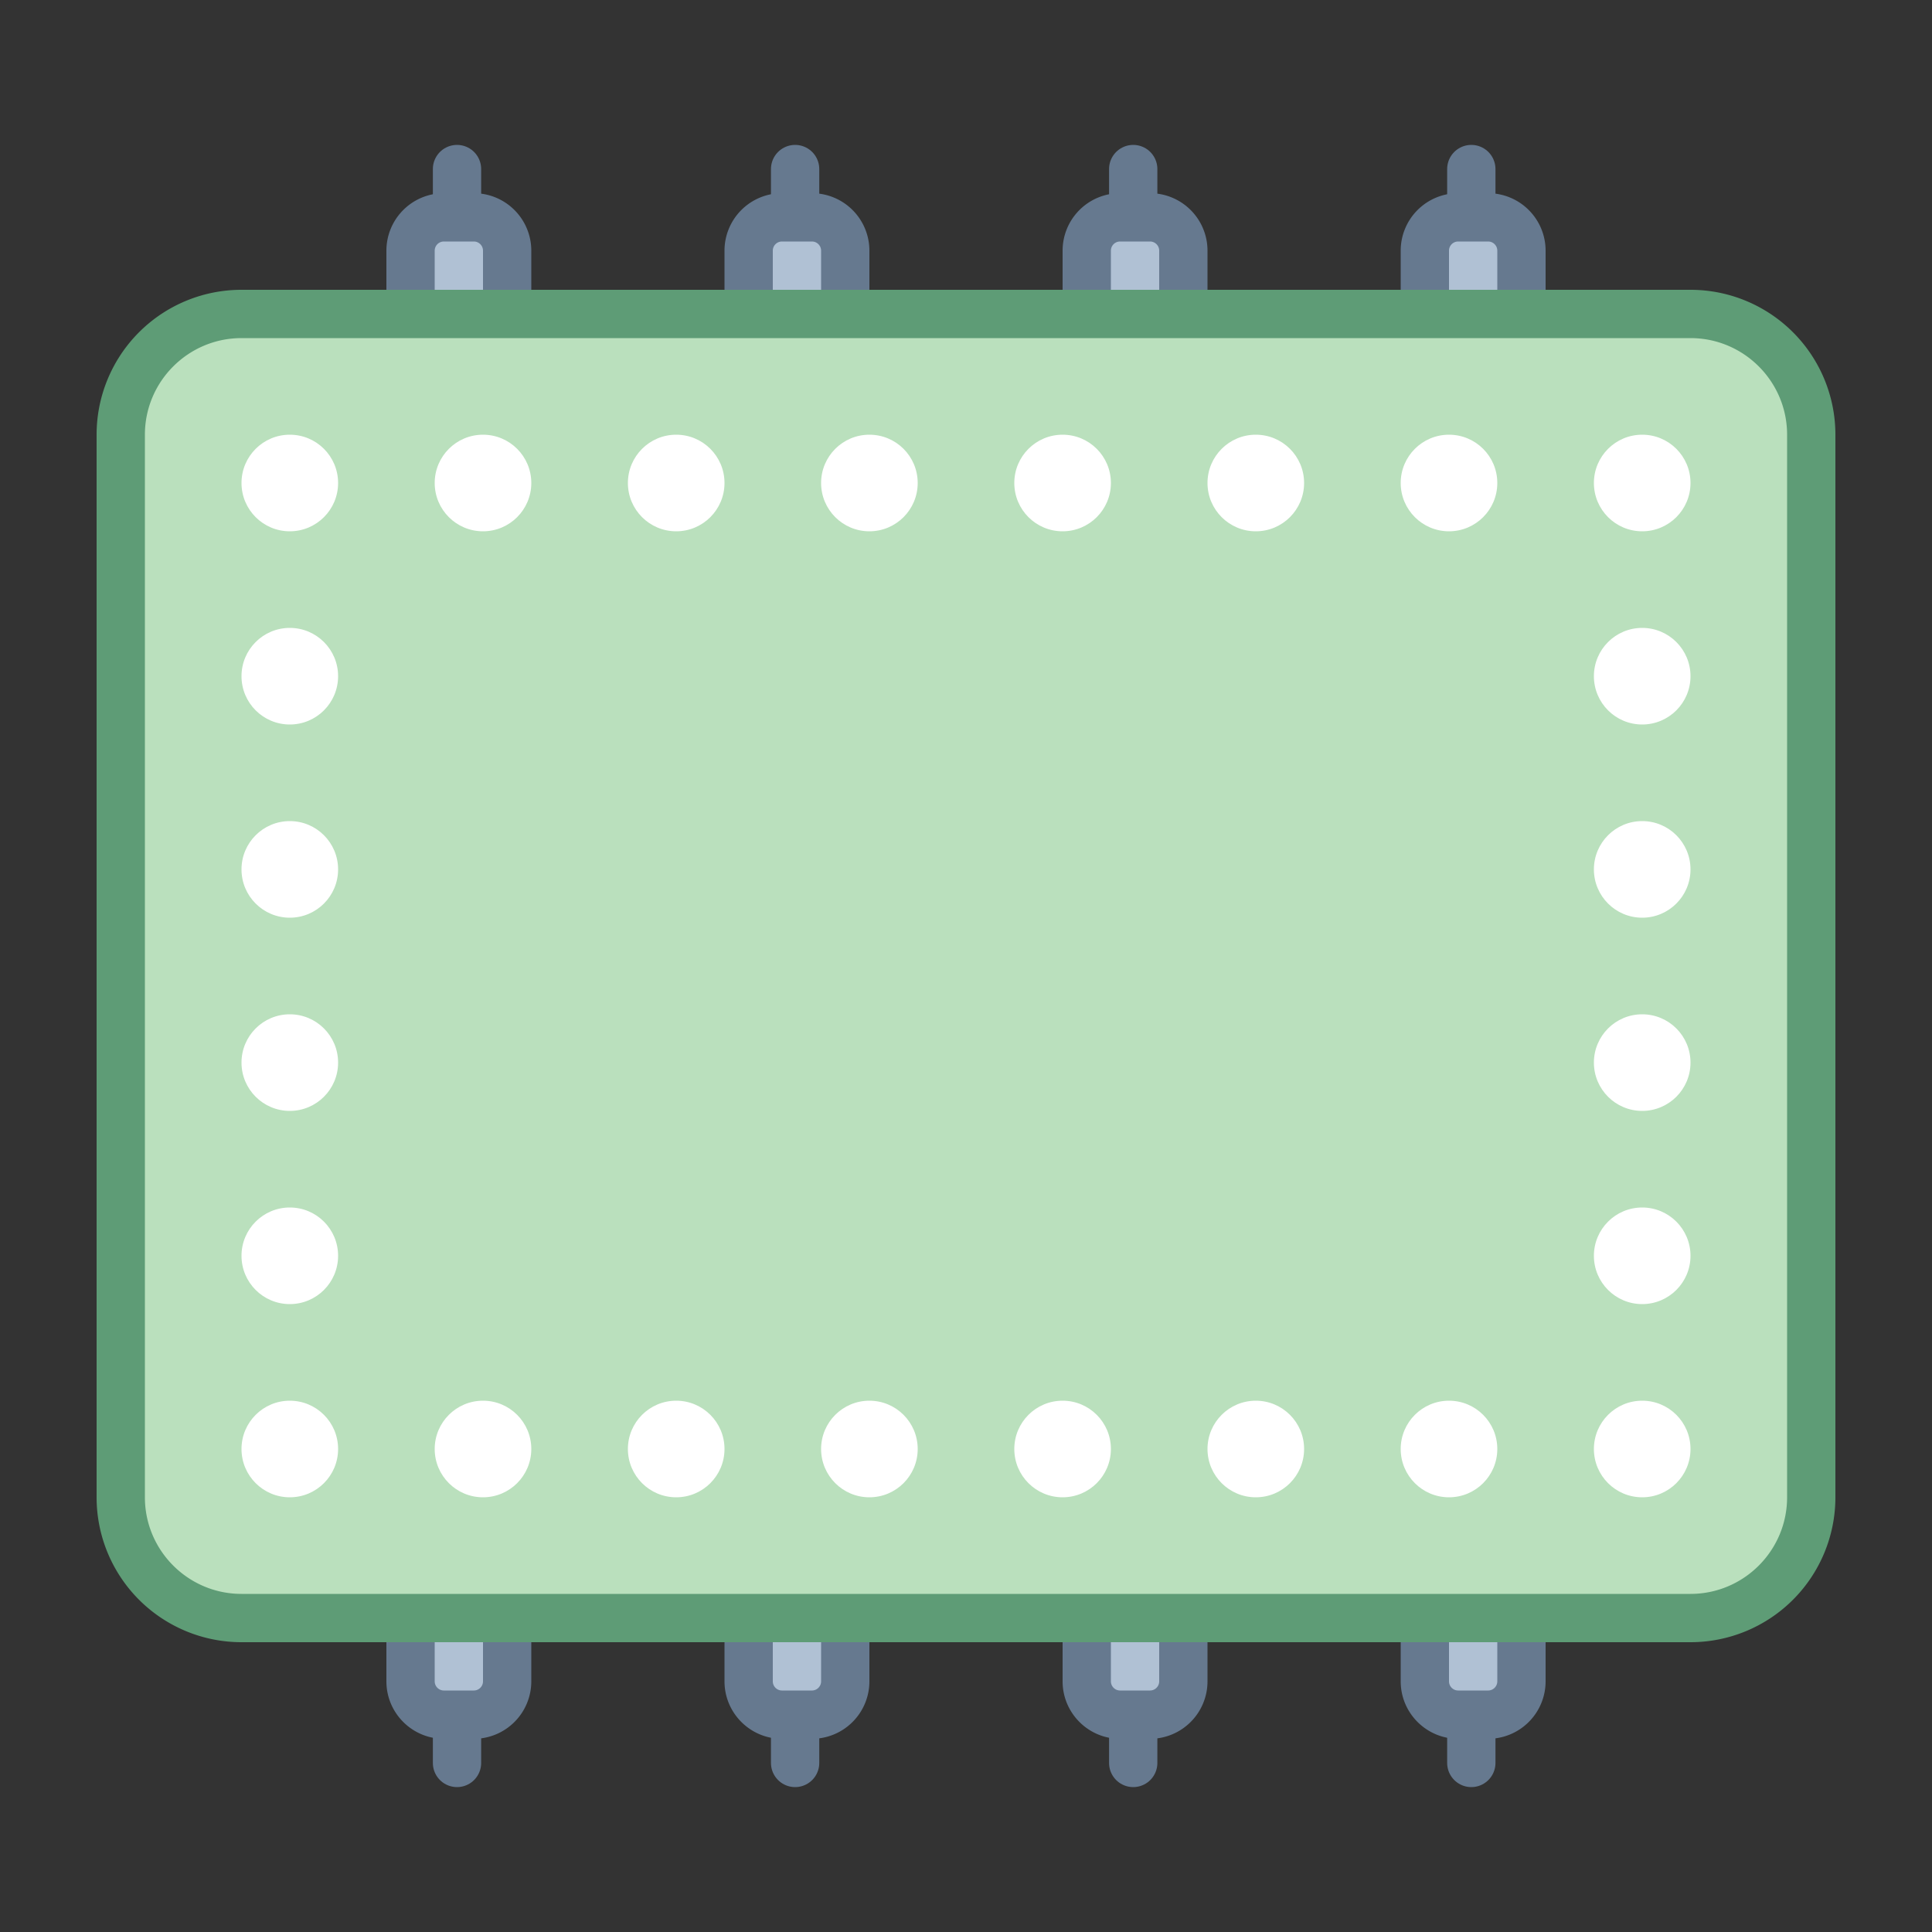 <svg viewBox="0 0 40 40" xmlns="http://www.w3.org/2000/svg"><rect x="0" y="0" width="40" height="40" fill="#333333" stroke="none"/><path fill="none" stroke="#66798f" stroke-linecap="round" stroke-miterlimit="10" d="M23.462 3.5v33"></path><path d="M23.19 35.5a.69.69 0 01-.69-.69V5.19c0-.381.31-.69.69-.69h.619c.381 0 .69.31.69.69v29.62a.69.69 0 01-.69.69h-.619z" fill="#b0c1d4"></path><path d="M23.81 5a.19.19 0 01.19.19v29.62a.19.19 0 01-.19.19h-.62a.19.19 0 01-.19-.19V5.19a.19.19 0 01.19-.19h.62m0-1h-.62A1.19 1.19 0 0022 5.19v29.62c0 .657.533 1.19 1.19 1.19h.62A1.19 1.19 0 0025 34.81V5.19A1.19 1.19 0 0023.81 4z" fill="#66798f"></path><path fill="none" stroke="#66798f" stroke-linecap="round" stroke-miterlimit="10" d="M30.462 3.5v33"></path><path d="M30.19 35.5a.69.69 0 01-.69-.69V5.19c0-.381.31-.69.69-.69h.619c.381 0 .69.31.69.69v29.62a.69.69 0 01-.69.69h-.619z" fill="#b0c1d4"></path><path d="M30.81 5a.19.19 0 01.19.19v29.62a.19.19 0 01-.19.19h-.62a.19.19 0 01-.19-.19V5.19a.19.19 0 01.19-.19h.62m0-1h-.62A1.19 1.19 0 0029 5.19v29.62c0 .657.533 1.19 1.19 1.19h.62A1.19 1.19 0 0032 34.81V5.19A1.19 1.19 0 0030.81 4z" fill="#66798f"></path><path fill="none" stroke="#66798f" stroke-linecap="round" stroke-miterlimit="10" d="M9.462 3.5v33"></path><path d="M9.19 35.5a.69.69 0 01-.69-.69V5.19c0-.38.31-.69.69-.69h.62c.381 0 .69.31.69.69v29.62a.69.69 0 01-.69.69h-.62z" fill="#b0c1d4"></path><path d="M9.81 5a.19.19 0 01.19.19v29.62a.19.19 0 01-.19.19h-.62a.19.19 0 01-.19-.19V5.19A.19.19 0 019.19 5h.62m0-1h-.62A1.19 1.19 0 008 5.19v29.62c0 .657.533 1.19 1.19 1.19h.62A1.19 1.19 0 0011 34.81V5.19A1.19 1.19 0 009.81 4z" fill="#66798f"></path><path fill="none" stroke="#66798f" stroke-linecap="round" stroke-miterlimit="10" d="M16.462 3.5v33"></path><path d="M16.19 35.5a.69.69 0 01-.69-.69V5.19c0-.381.31-.69.69-.69h.619c.381 0 .69.31.69.69v29.62a.69.69 0 01-.69.69h-.619z" fill="#b0c1d4"></path><path d="M16.81 5a.19.19 0 01.19.19v29.62a.19.19 0 01-.19.19h-.62a.19.19 0 01-.19-.19V5.19a.19.19 0 01.19-.19h.62m0-1h-.62A1.19 1.19 0 0015 5.19v29.62c0 .657.533 1.19 1.19 1.19h.62A1.19 1.19 0 0018 34.81V5.19A1.19 1.19 0 0016.81 4z" fill="#66798f"></path><path d="M5 33.5A2.503 2.503 0 012.5 31V9c0-1.379 1.122-2.5 2.5-2.5h30c1.378 0 2.5 1.121 2.5 2.5v22c0 1.379-1.122 2.5-2.5 2.5H5z" fill="#bae0bd"></path><path d="M35 7c1.103 0 2 .897 2 2v22c0 1.103-.897 2-2 2H5c-1.103 0-2-.897-2-2V9c0-1.103.897-2 2-2h30m0-1H5a3 3 0 00-3 3v22a3 3 0 003 3h30a3 3 0 003-3V9a3 3 0 00-3-3z" fill="#5e9c76"></path><circle cx="6" cy="10" r="1" fill="#fff"></circle><circle cx="10" cy="10" r="1" fill="#fff"></circle><circle cx="14" cy="10" r="1" fill="#fff"></circle><circle cx="18" cy="10" r="1" fill="#fff"></circle><circle cx="22" cy="10" r="1" fill="#fff"></circle><circle cx="26" cy="10" r="1" fill="#fff"></circle><circle cx="30" cy="10" r="1" fill="#fff"></circle><circle cx="34" cy="10" r="1" fill="#fff"></circle><circle cx="34" cy="14" r="1" fill="#fff"></circle><circle cx="34" cy="18" r="1" fill="#fff"></circle><circle cx="34" cy="22" r="1" fill="#fff"></circle><circle cx="34" cy="26" r="1" fill="#fff"></circle><circle cx="6" cy="14" r="1" fill="#fff"></circle><circle cx="6" cy="18" r="1" fill="#fff"></circle><circle cx="6" cy="22" r="1" fill="#fff"></circle><circle cx="6" cy="26" r="1" fill="#fff"></circle><circle cx="6" cy="30" r="1" fill="#fff"></circle><circle cx="10" cy="30" r="1" fill="#fff"></circle><circle cx="14" cy="30" r="1" fill="#fff"></circle><circle cx="18" cy="30" r="1" fill="#fff"></circle><circle cx="22" cy="30" r="1" fill="#fff"></circle><circle cx="26" cy="30" r="1" fill="#fff"></circle><circle cx="30" cy="30" r="1" fill="#fff"></circle><circle cx="34" cy="30" r="1" fill="#fff"></circle></svg>